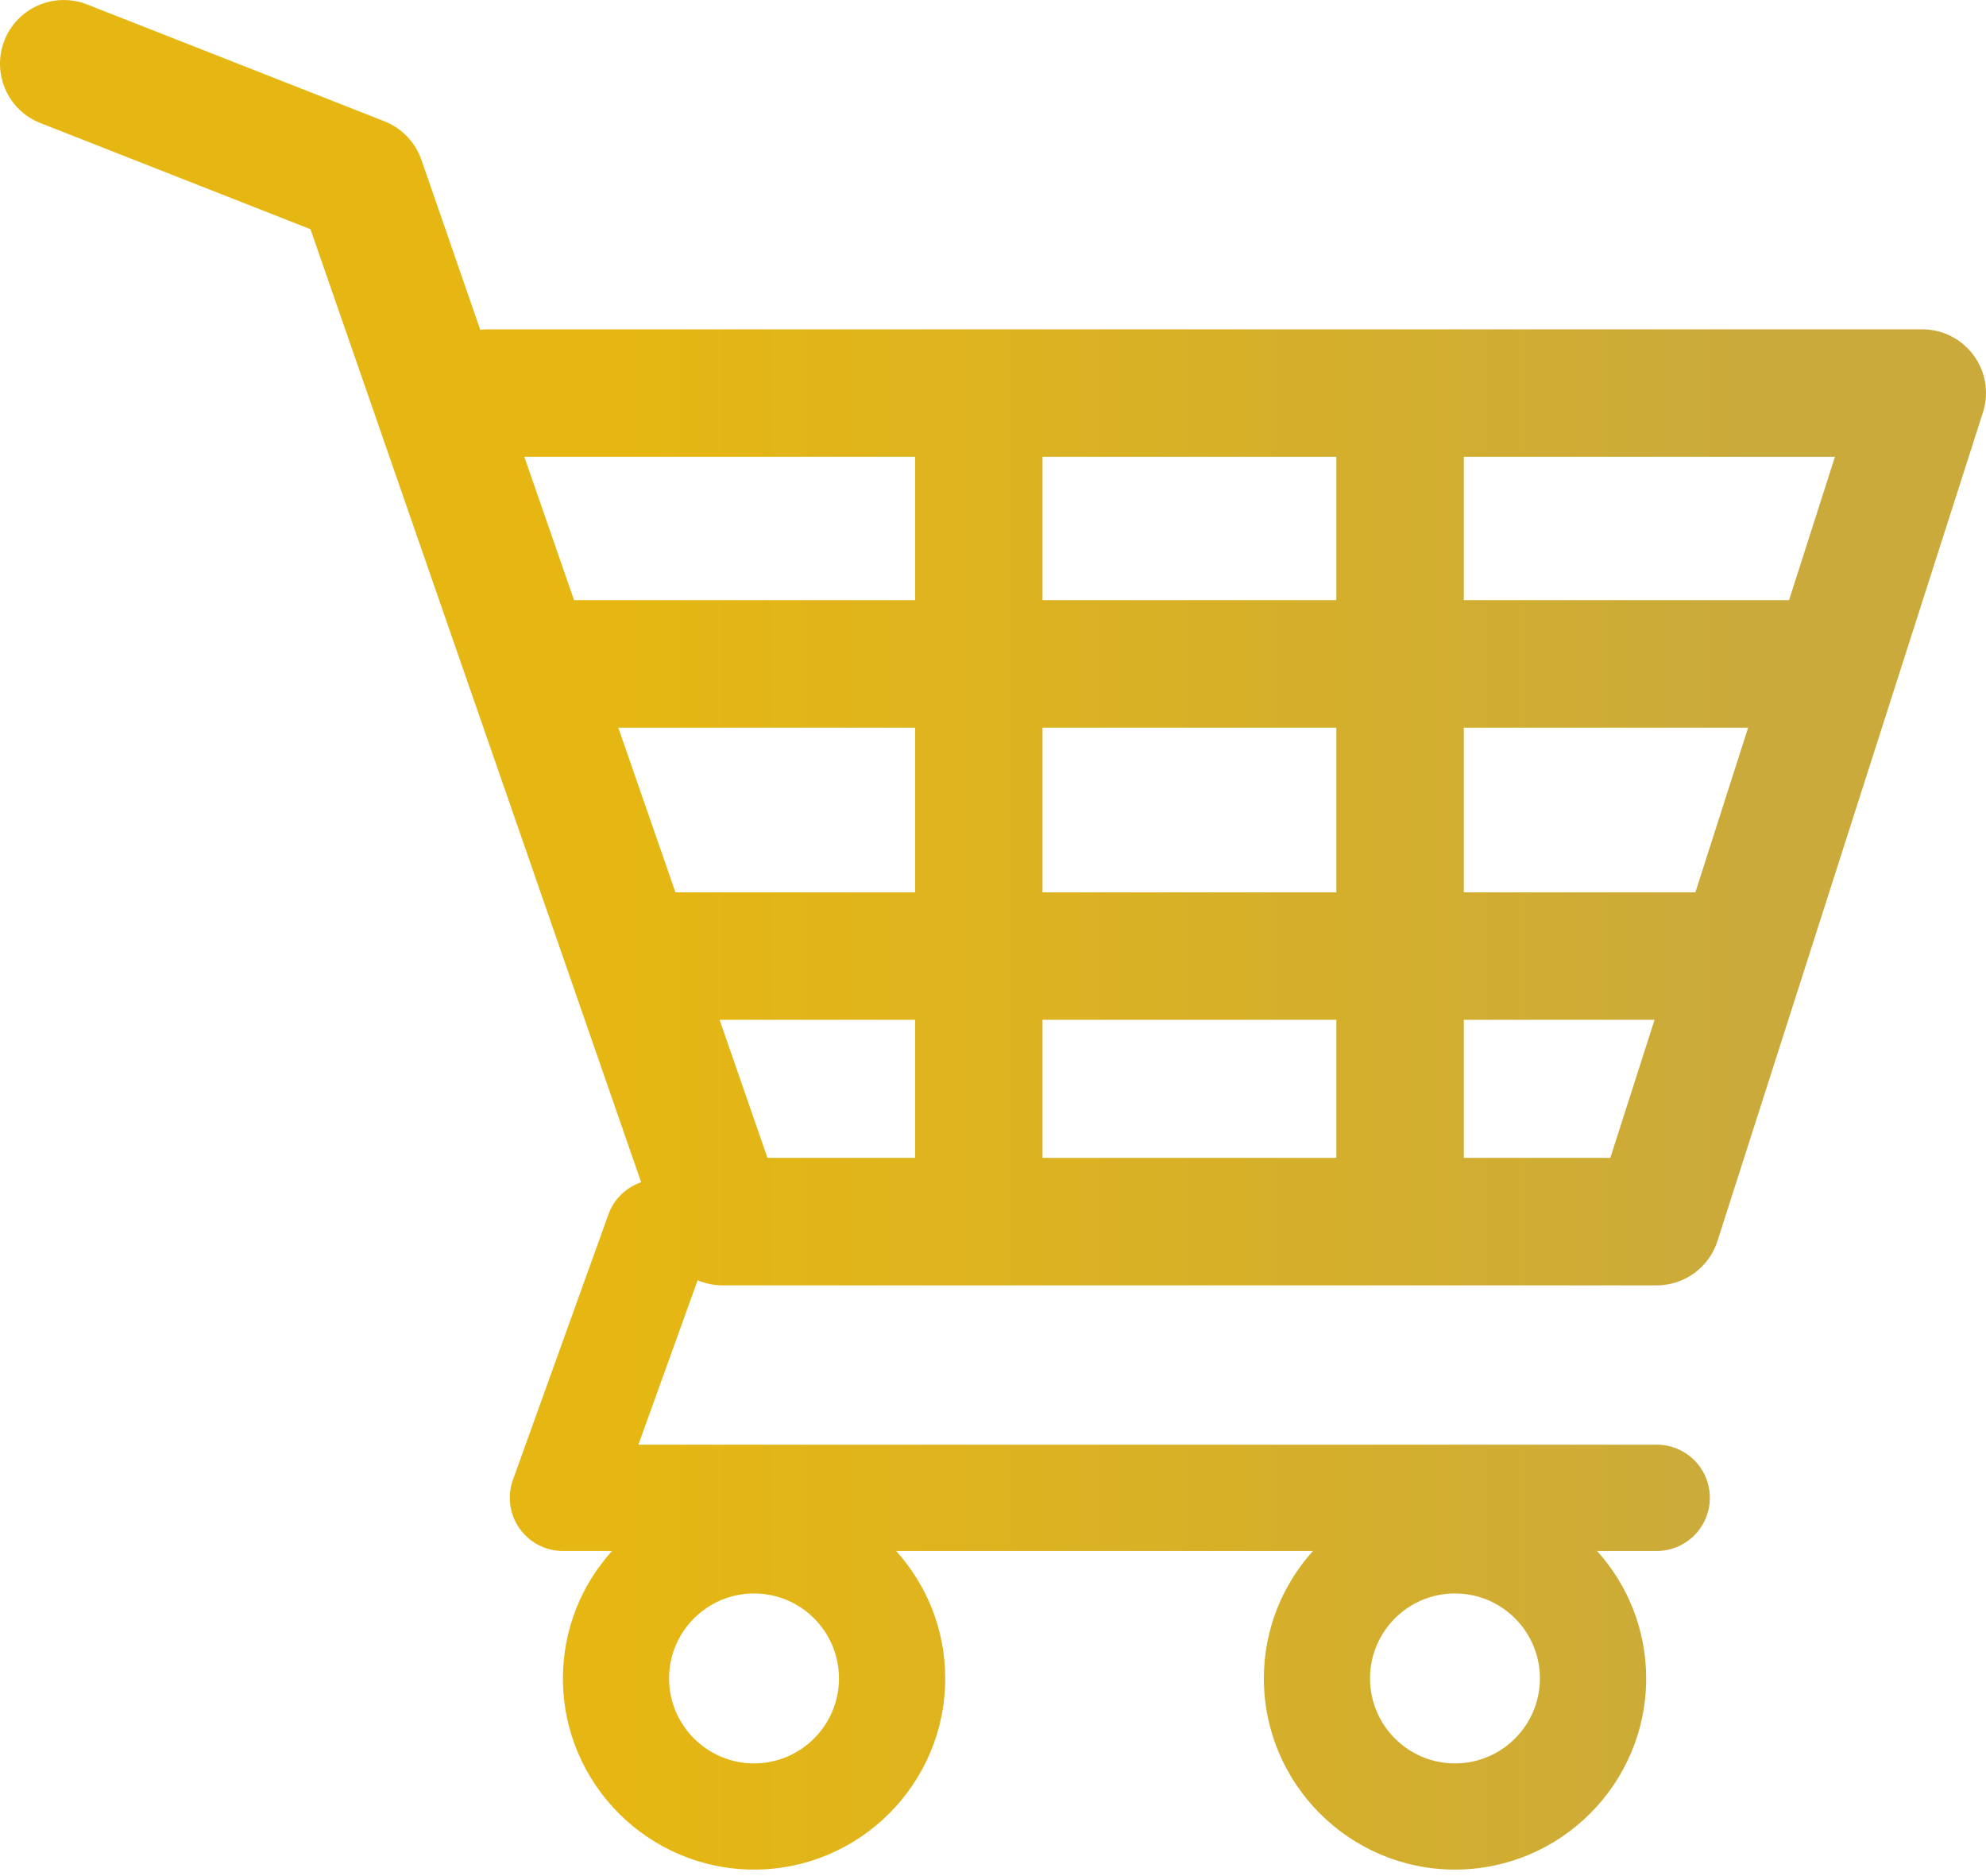 <svg width="18" height="17" viewBox="0 0 18 17" fill="none" xmlns="http://www.w3.org/2000/svg">
<path d="M17.889 3.221C17.78 3.072 17.607 2.984 17.422 2.984H4.428C4.403 2.984 4.378 2.985 4.353 2.989L3.819 1.447C3.763 1.288 3.641 1.161 3.484 1.099L0.789 0.04C0.492 -0.076 0.157 0.07 0.04 0.366C-0.076 0.663 0.069 0.999 0.366 1.115L2.814 2.077L5.811 10.713C5.678 10.759 5.566 10.861 5.515 11.003L4.649 13.409C4.596 13.557 4.618 13.721 4.708 13.849C4.798 13.977 4.945 14.054 5.102 14.054H5.547C5.271 14.36 5.102 14.764 5.102 15.209C5.102 16.164 5.879 16.941 6.834 16.941C7.79 16.941 8.567 16.164 8.567 15.209C8.567 14.764 8.398 14.36 8.122 14.054H11.9C11.624 14.36 11.455 14.764 11.455 15.209C11.455 16.164 12.232 16.941 13.187 16.941C14.143 16.941 14.92 16.164 14.92 15.209C14.92 14.764 14.751 14.36 14.475 14.054H15.016C15.282 14.054 15.497 13.838 15.497 13.572C15.497 13.306 15.282 13.091 15.016 13.091H5.786L6.323 11.601C6.392 11.63 6.467 11.647 6.545 11.647H15.016C15.267 11.647 15.489 11.485 15.566 11.246L17.972 3.738C18.029 3.562 17.998 3.37 17.889 3.221ZM6.834 15.979C6.41 15.979 6.064 15.633 6.064 15.209C6.064 14.784 6.41 14.439 6.834 14.439C7.259 14.439 7.604 14.784 7.604 15.209C7.604 15.633 7.259 15.979 6.834 15.979ZM13.187 15.979C12.762 15.979 12.417 15.633 12.417 15.209C12.417 14.784 12.762 14.439 13.187 14.439C13.612 14.439 13.957 14.784 13.957 15.209C13.957 15.633 13.612 15.979 13.187 15.979ZM16.215 5.438H13.267V4.139H16.631L16.215 5.438ZM15.366 8.086H13.267V6.594H15.844L15.366 8.086ZM9.449 8.086V6.594H12.112V8.086H9.449ZM12.112 9.241V10.492H9.449V9.241H12.112V9.241ZM5.604 6.594H8.294V8.086H6.122L5.604 6.594ZM9.449 5.438V4.139H12.112V5.438H9.449ZM8.294 4.139V5.438H5.203L4.752 4.139H8.294ZM6.522 9.241H8.294V10.492H6.956L6.522 9.241ZM13.267 10.492V9.241H14.996L14.595 10.492H13.267Z" fill="url(#paint0_linear)"/>
<defs>
<linearGradient id="paint0_linear" x1="5.625" y1="16.941" x2="15.875" y2="16.941" gradientUnits="userSpaceOnUse">
<stop stop-color="#E6B712"/>
<stop offset="1" stop-color="#CAAA3B"/>
</linearGradient>
</defs>
</svg>

